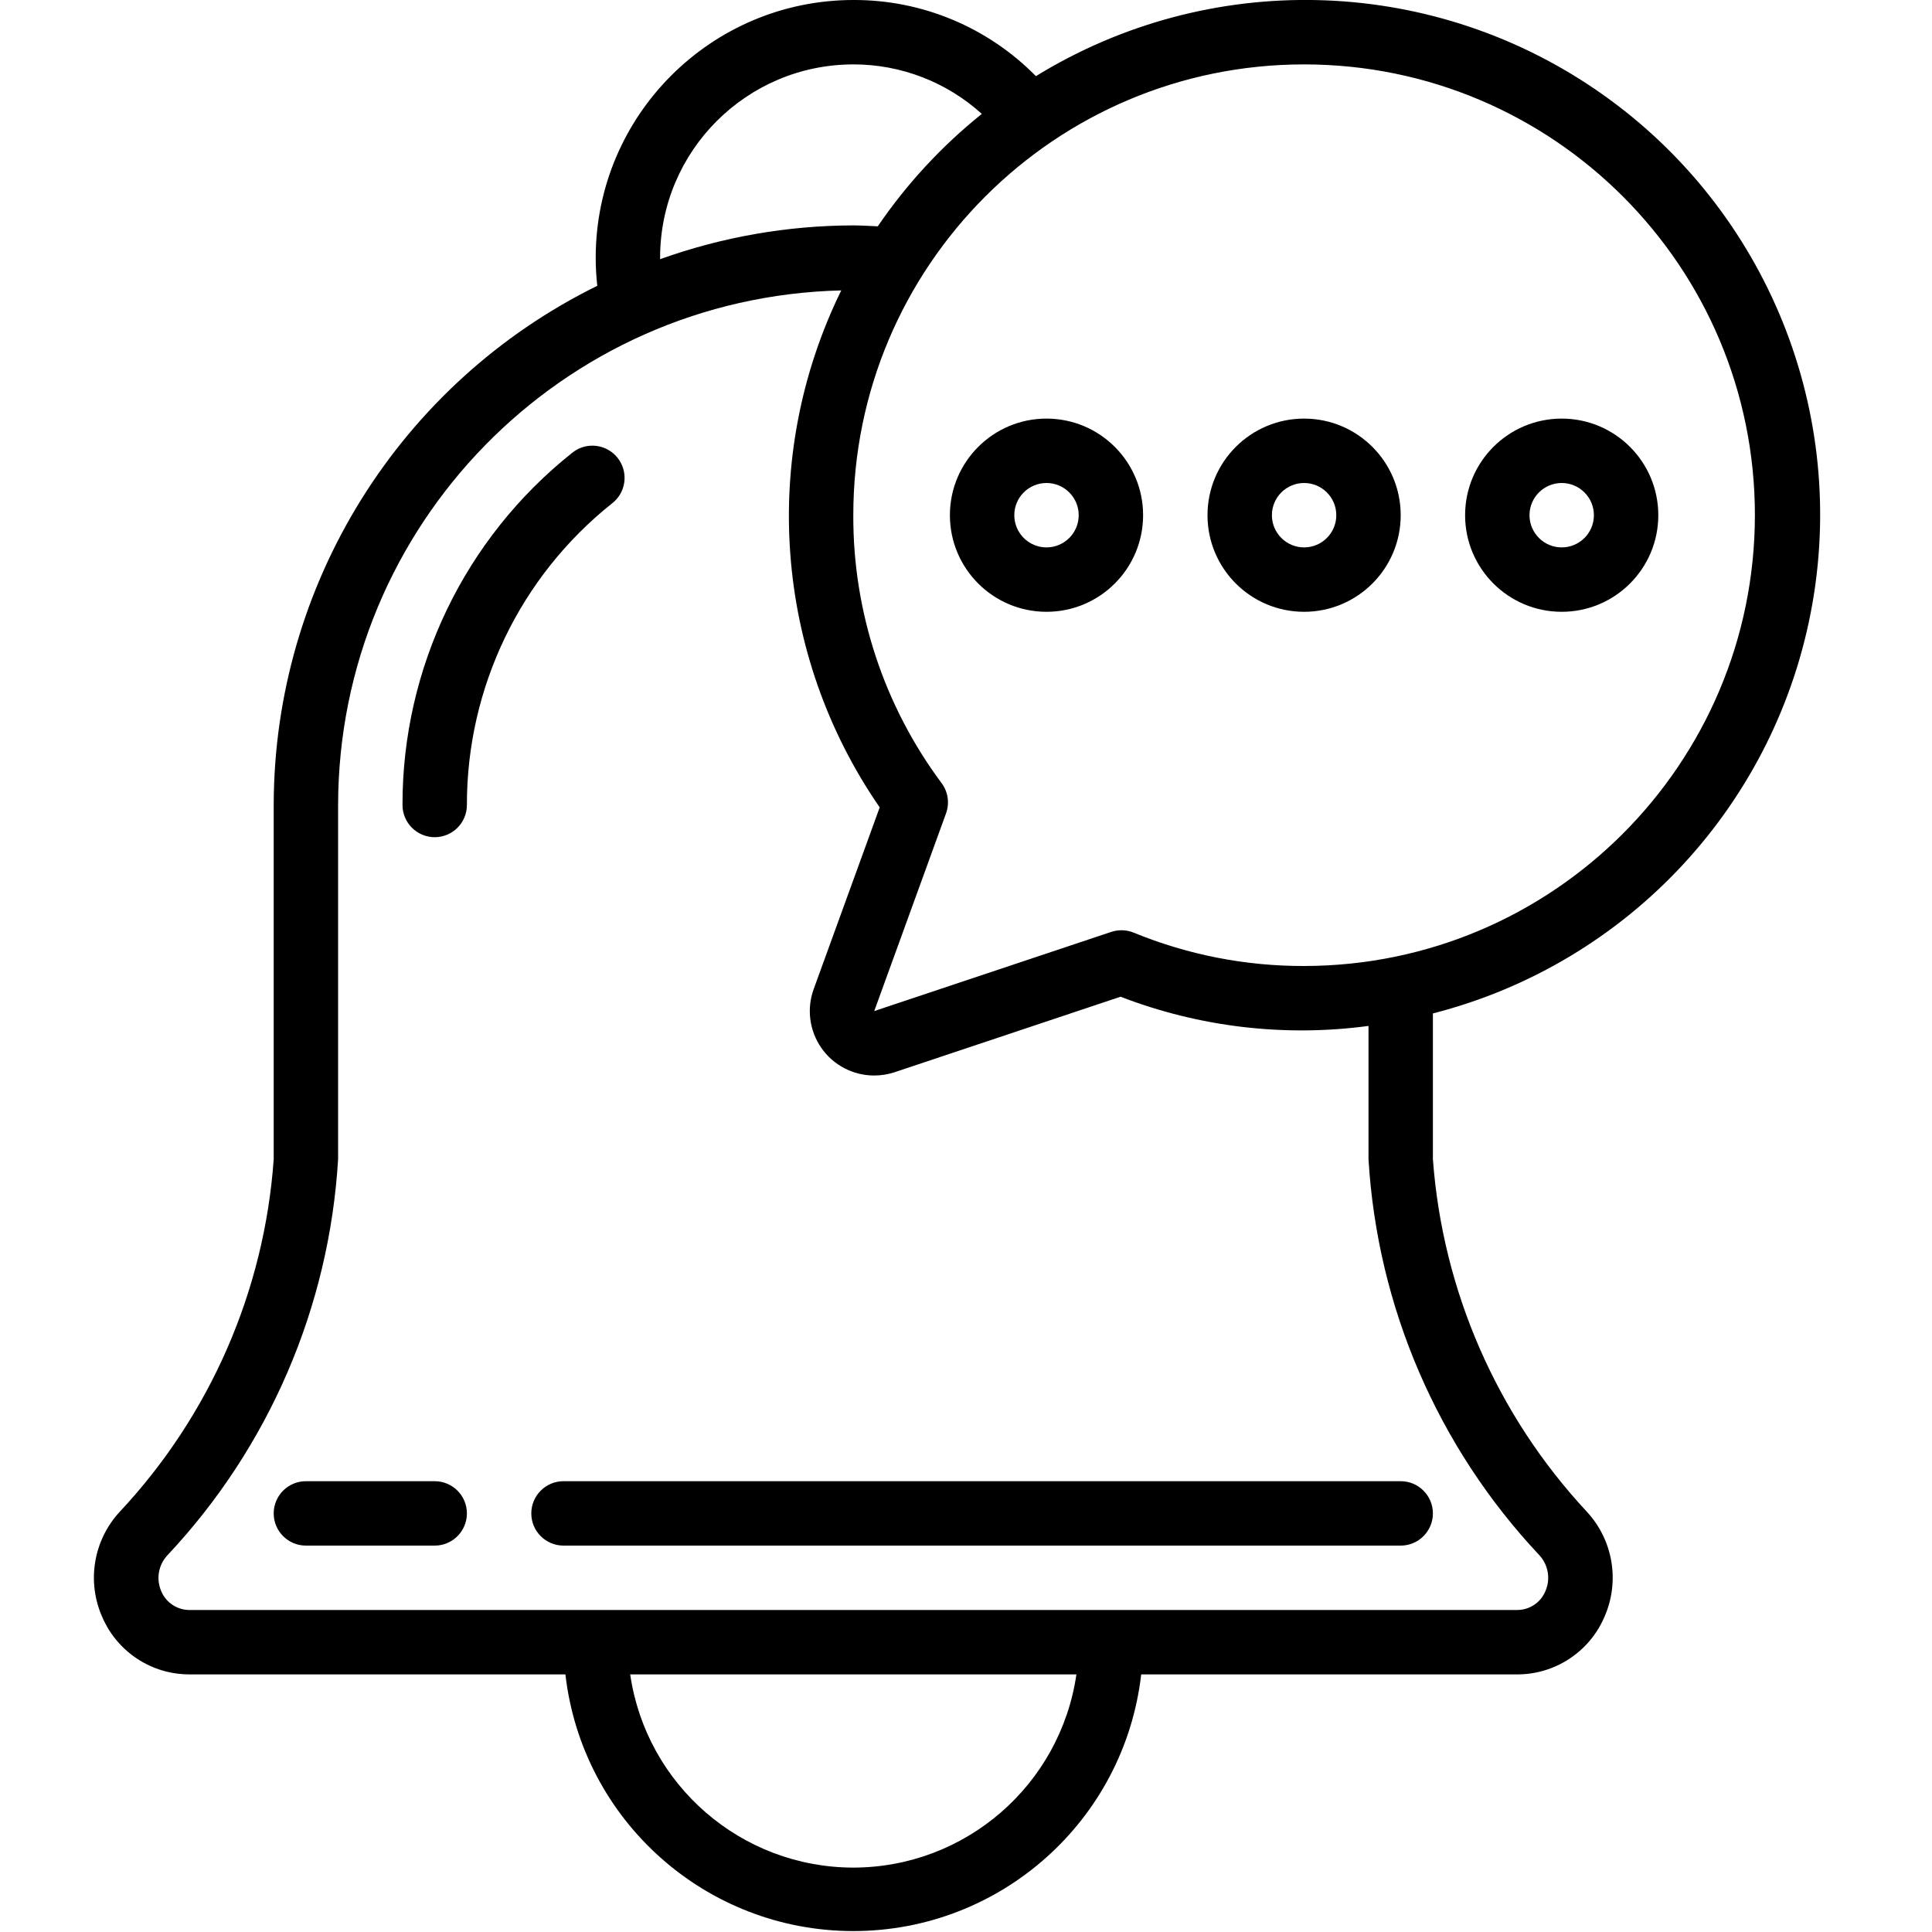 <svg height="512" viewBox="0 0 55 60" width="512" xmlns="http://www.w3.org/2000/svg"><g id="Page-1" fill="none" fill-rule="evenodd"><g id="004---messgae" fill="rgb(0,0,0)" fill-rule="nonzero" transform="translate(0 -1)"><path id="Shape" d="m3.41 53h11.649c.523 4.543 4.368 7.971 8.941 7.971s8.418-3.429 8.941-7.971h11.649c1.183.012 2.258-.685 2.73-1.77.495-1.105.281-2.398-.542-3.285-2.792-2.998-4.477-6.859-4.778-10.945v-4.527c6.092-1.558 10.705-6.541 11.787-12.735 1.083-6.194-1.566-12.447-6.768-15.979-5.202-3.532-11.991-3.686-17.348-.394-1.495-1.52-3.539-2.373-5.671-2.365-4.416.005-7.995 3.584-8 8 0.0.293.016.585.049.876-6.144 3.025-10.04 9.275-10.049 16.124v11c-.29 4.09-1.978 7.955-4.78 10.948-.822.887-1.035 2.179-.54 3.282.472 1.085 1.547 1.782 2.73 1.77zm20.59 6c-3.478-.004-6.427-2.558-6.929-6h13.858c-.502 3.442-3.451 5.996-6.929 6zm28-42c-.008 7.729-6.271 13.992-14 14-1.814.005-3.612-.346-5.29-1.035-.223-.091-.471-.1-.7-.024l-7.36 2.459 2.23-6.14c.115-.316.063-.668-.137-.938-1.791-2.404-2.754-5.324-2.743-8.322 0-7.732 6.268-14 14-14s14 6.268 14 14zm-34-8c.003-3.312 2.688-5.997 6-6 1.475-.002 2.898.546 3.991 1.537-1.244.998-2.333 2.174-3.231 3.492-.254-.011-.505-.029-.76-.029-2.045.004-4.075.359-6 1.049 0-.016 0-.032 0-.049zm-15.3 40.3c3.151-3.354 5.026-7.706 5.3-12.3v-11c.013-8.683 6.945-15.773 15.626-15.981-2.537 5.173-2.08 11.314 1.194 16.055l-2.048 5.637c-.225.612-.137 1.296.235 1.832s.983.856 1.635.858c.215.001.429-.033.634-.1l7.024-2.347c2.45.945 5.098 1.257 7.7.907v4.139c.275 4.591 2.15 8.94 5.3 12.292.286.303.361.749.191 1.129-.152.36-.509.589-.9.579h-41.181c-.391.01-.748-.219-.9-.579-.168-.378-.093-.819.19-1.121z"/><path id="Shape" d="m7 49h4c.552 0 1-.448 1-1s-.448-1-1-1h-4c-.552 0-1 .448-1 1s.448 1 1 1z"/><path id="Shape" d="m14 48c0 .552.448 1 1 1h26c.552 0 1-.448 1-1s-.448-1-1-1h-26c-.552 0-1 .448-1 1z"/><path id="Shape" d="m11 27c.552 0 1-.448 1-1-.005-3.646 1.655-7.096 4.508-9.367.286-.221.431-.579.378-.937-.053-.358-.294-.659-.632-.789s-.719-.066-.997.166c-3.328 2.65-5.264 6.673-5.257 10.927 0 .265.105.52.293.707s.442.293.707.293z"/><path id="Shape" d="m27 17c0 1.657 1.343 3 3 3s3-1.343 3-3-1.343-3-3-3-3 1.343-3 3zm3-1c.552 0 1 .448 1 1s-.448 1-1 1-1-.448-1-1 .448-1 1-1z"/><path id="Shape" d="m38 20c1.657 0 3-1.343 3-3s-1.343-3-3-3-3 1.343-3 3 1.343 3 3 3zm0-4c.552 0 1 .448 1 1s-.448 1-1 1-1-.448-1-1 .448-1 1-1z"/><path id="Shape" d="m46 20c1.657 0 3-1.343 3-3s-1.343-3-3-3-3 1.343-3 3 1.343 3 3 3zm0-4c.552 0 1 .448 1 1s-.448 1-1 1-1-.448-1-1 .448-1 1-1z"/></g></g></svg>